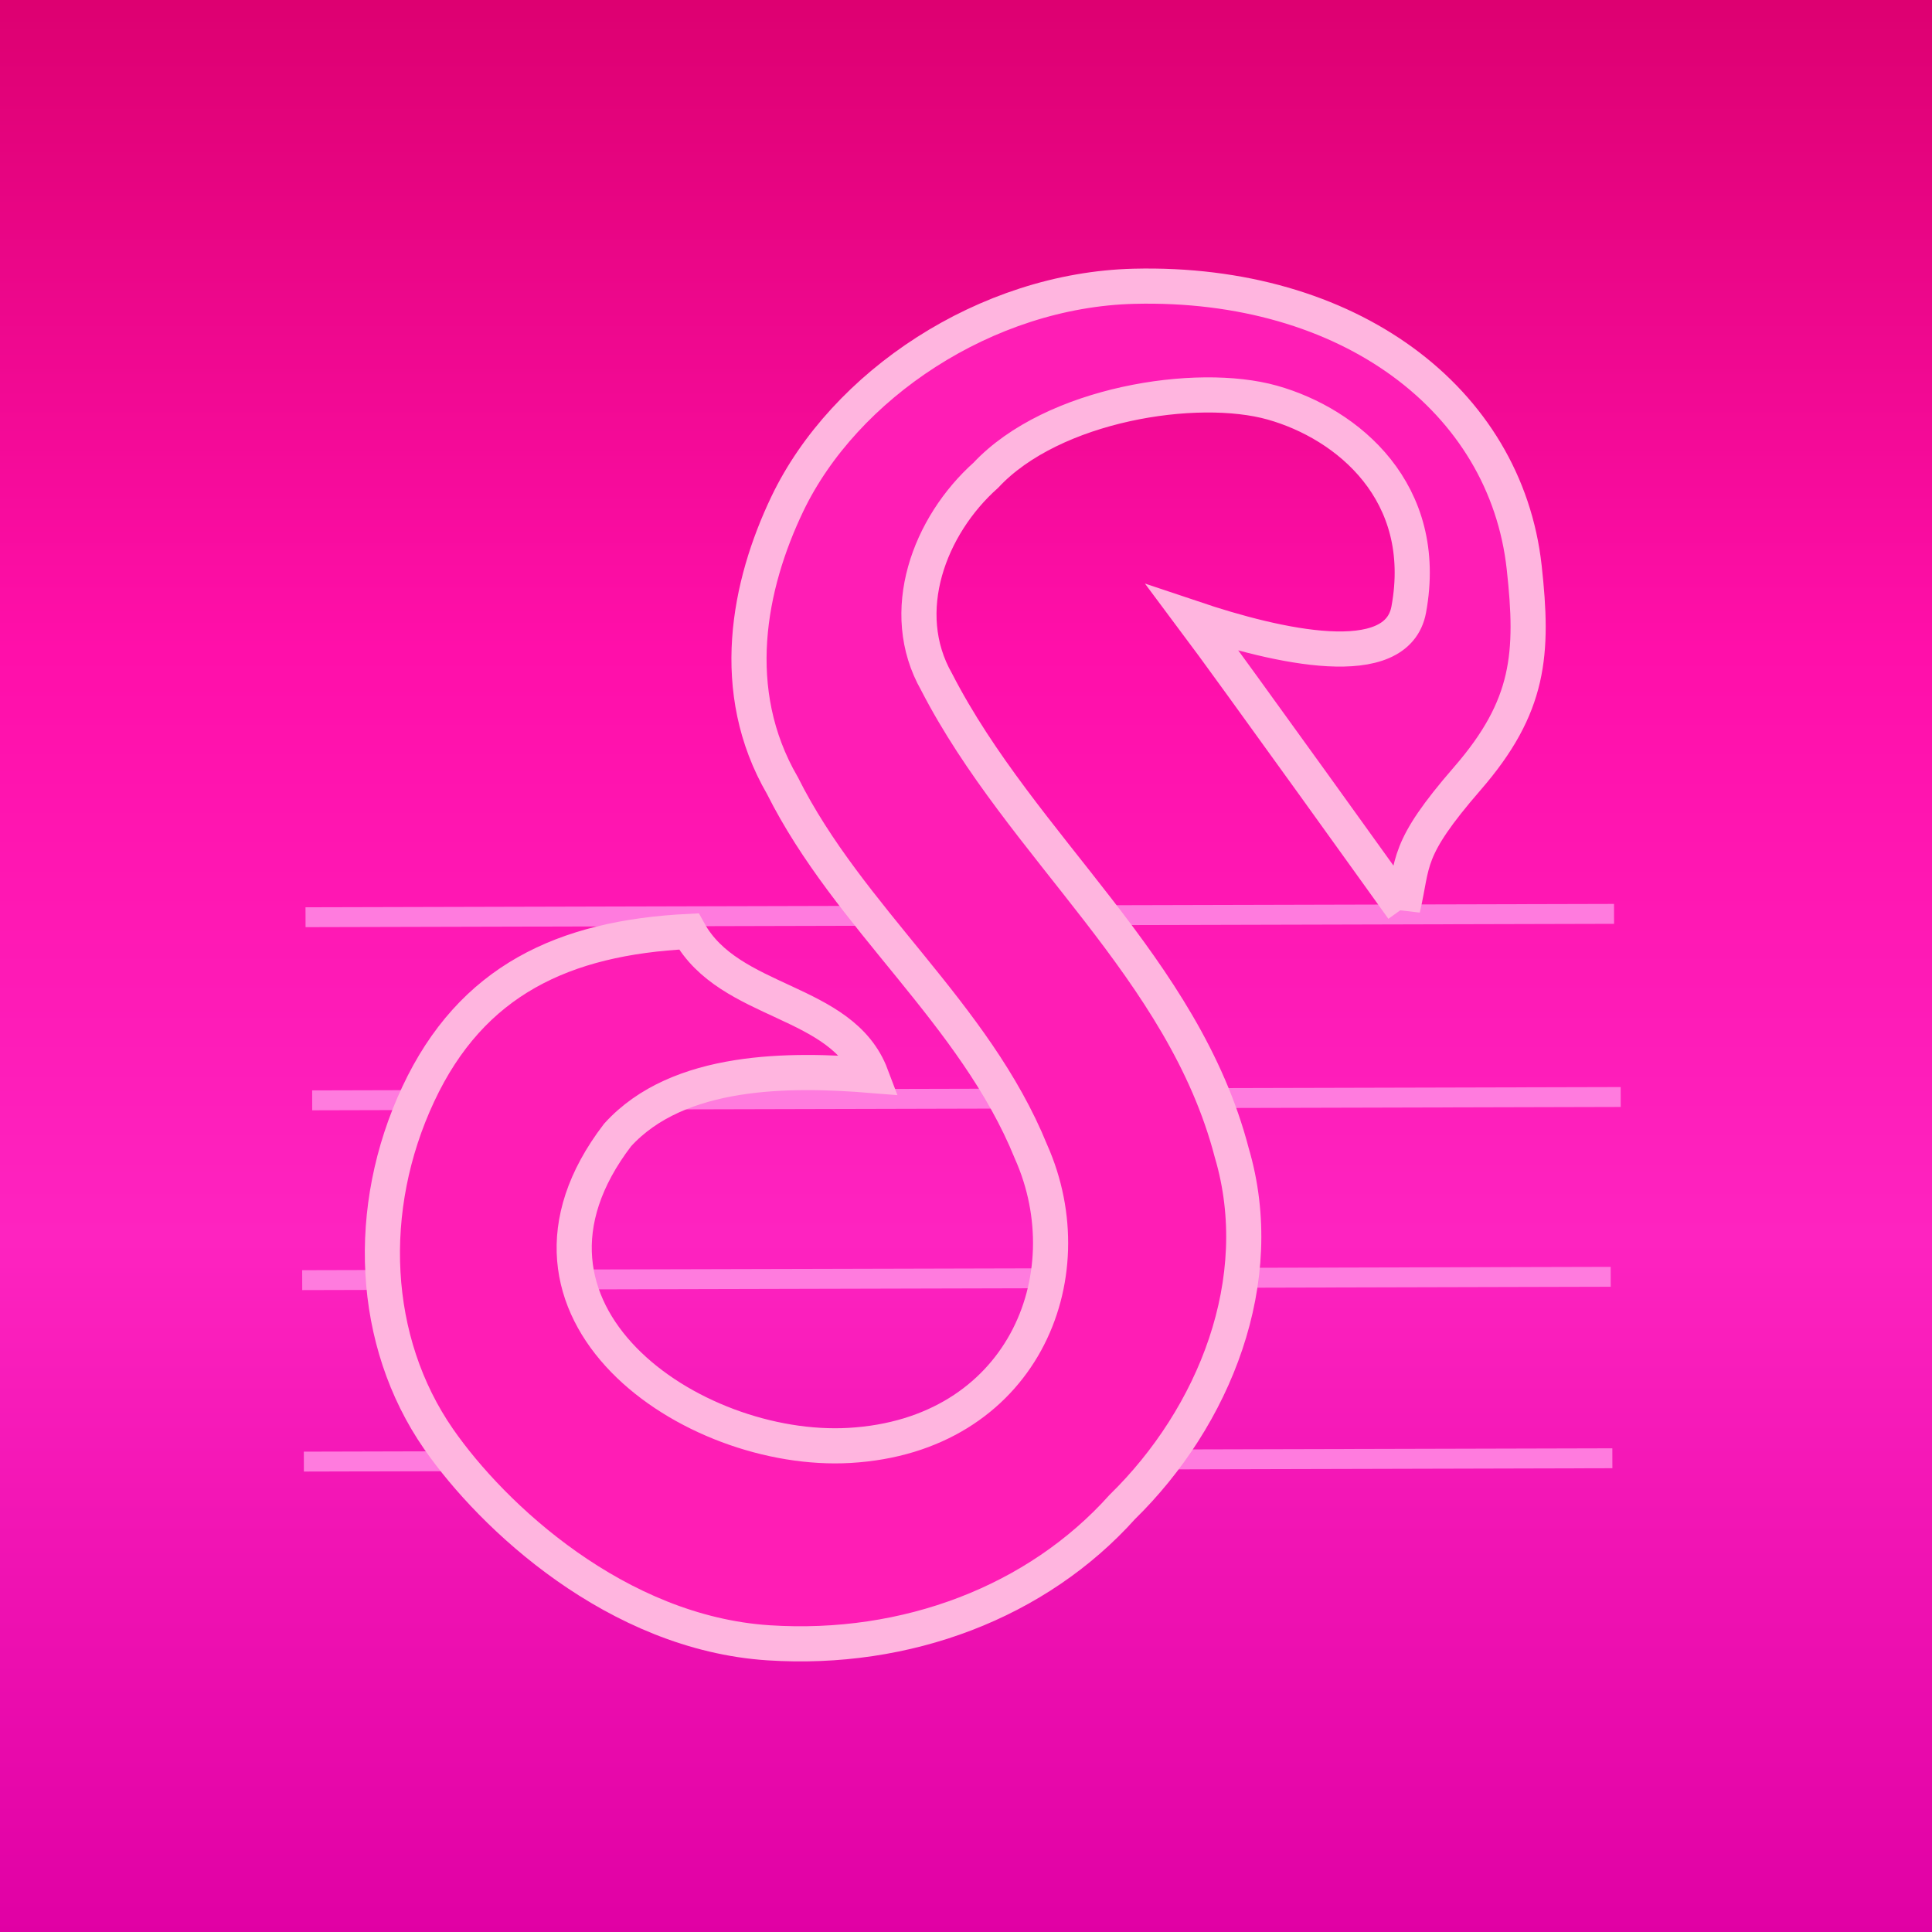 <?xml version="1.0" encoding="UTF-8" standalone="no"?>
<!-- Created with Inkscape (http://www.inkscape.org/) -->

<svg
   xmlns:dc="http://purl.org/dc/elements/1.1/"
   xmlns:cc="http://creativecommons.org/ns#"
   xmlns:rdf="http://www.w3.org/1999/02/22-rdf-syntax-ns#"
   xmlns:svg="http://www.w3.org/2000/svg"
   xmlns="http://www.w3.org/2000/svg"
   xmlns:xlink="http://www.w3.org/1999/xlink"
   xmlns:sodipodi="http://sodipodi.sourceforge.net/DTD/sodipodi-0.dtd"
   xmlns:inkscape="http://www.inkscape.org/namespaces/inkscape"
   width="550"
   height="550"
   viewBox="0 0 145.521 145.521"
   version="1.1"
   id="svg8"
   inkscape:version="0.92.1 r15371"
   sodipodi:docname="iconoMobile.svg"
   inkscape:export-filename="/var/www/html/Sismin/public/images/apple-touch-icon.png"
   inkscape:export-xdpi="96"
   inkscape:export-ydpi="96">
  <defs
     id="defs2">
    <linearGradient
       id="linearGradient4554"
       inkscape:collect="always">
      <stop
         id="stop4546"
         offset="0"
         style="stop-color:#dd0071;stop-opacity:1" />
      <stop
         style="stop-color:#ff0faa;stop-opacity:1"
         offset="0.336"
         id="stop4548" />
      <stop
         id="stop4550"
         offset="0.639"
         style="stop-color:#fe23c0;stop-opacity:1" />
      <stop
         id="stop4552"
         offset="1"
         style="stop-color:#e000a4;stop-opacity:1" />
    </linearGradient>
    <filter
       style="color-interpolation-filters:sRGB"
       inkscape:label="Drop Shadow"
       id="filter5119">
      <feFlood
         flood-opacity="0.41"
         flood-color="rgb(0,0,0)"
         result="flood"
         id="feFlood5109" />
      <feComposite
         in="flood"
         in2="SourceGraphic"
         operator="in"
         result="composite1"
         id="feComposite5111" />
      <feGaussianBlur
         in="composite1"
         stdDeviation="4.79"
         result="blur"
         id="feGaussianBlur5113" />
      <feOffset
         dx="0"
         dy="0"
         result="offset"
         id="feOffset5115" />
      <feComposite
         in="SourceGraphic"
         in2="offset"
         operator="over"
         result="composite2"
         id="feComposite5117" />
    </filter>
    <filter
       style="color-interpolation-filters:sRGB"
       inkscape:label="Drop Shadow"
       id="filter5334">
      <feFlood
         flood-opacity="1"
         flood-color="rgb(0,0,0)"
         result="flood"
         id="feFlood5324" />
      <feComposite
         in="flood"
         in2="SourceGraphic"
         operator="in"
         result="composite1"
         id="feComposite5326" />
      <feGaussianBlur
         in="composite1"
         stdDeviation="2.116"
         result="blur"
         id="feGaussianBlur5328" />
      <feOffset
         dx="0"
         dy="0"
         result="offset"
         id="feOffset5330" />
      <feComposite
         in="offset"
         in2="SourceGraphic"
         operator="out"
         result="composite2"
         id="feComposite5332" />
    </filter>
    <filter
       style="color-interpolation-filters:sRGB"
       inkscape:label="Drop Shadow"
       id="filter5353">
      <feFlood
         flood-opacity="1"
         flood-color="rgb(0,0,0)"
         result="flood"
         id="feFlood5343" />
      <feComposite
         in="flood"
         in2="SourceGraphic"
         operator="in"
         result="composite1"
         id="feComposite5345" />
      <feGaussianBlur
         in="composite1"
         stdDeviation="2.1"
         result="blur"
         id="feGaussianBlur5347" />
      <feOffset
         dx="0"
         dy="0"
         result="offset"
         id="feOffset5349" />
      <feComposite
         in="offset"
         in2="SourceGraphic"
         operator="out"
         result="composite2"
         id="feComposite5351" />
    </filter>
    <filter
       style="color-interpolation-filters:sRGB"
       inkscape:label="Drop Shadow"
       id="filter5631">
      <feFlood
         flood-opacity="0.289"
         flood-color="rgb(0,0,0)"
         result="flood"
         id="feFlood5621" />
      <feComposite
         in="flood"
         in2="SourceGraphic"
         operator="in"
         result="composite1"
         id="feComposite5623" />
      <feGaussianBlur
         in="composite1"
         stdDeviation="2.4"
         result="blur"
         id="feGaussianBlur5625"
         flood-opacity="0.29" />
      <feOffset
         dx="0"
         dy="0"
         result="offset"
         id="feOffset5627" />
      <feComposite
         in="SourceGraphic"
         in2="offset"
         operator="over"
         result="composite2"
         id="feComposite5629" />
    </filter>
    <filter
       style="color-interpolation-filters:sRGB"
       inkscape:label="Drop Shadow"
       id="filter5631-3">
      <feFlood
         flood-opacity="0.467"
         flood-color="rgb(0,0,0)"
         result="flood"
         id="feFlood5621-2" />
      <feComposite
         in="flood"
         in2="SourceGraphic"
         operator="in"
         result="composite1"
         id="feComposite5623-8" />
      <feGaussianBlur
         in="composite1"
         stdDeviation="0.8"
         result="blur"
         id="feGaussianBlur5625-7" />
      <feOffset
         dx="0"
         dy="0"
         result="offset"
         id="feOffset5627-4" />
      <feComposite
         in="SourceGraphic"
         in2="offset"
         operator="over"
         result="composite2"
         id="feComposite5629-6" />
    </filter>
    <linearGradient
       inkscape:collect="always"
       xlink:href="#linearGradient4554"
       id="linearGradient4544"
       x1="81.673"
       y1="151.51"
       x2="81.673"
       y2="297.409"
       gradientUnits="userSpaceOnUse" />
  </defs>
  <sodipodi:namedview
     id="base"
     pagecolor="#ffffff"
     bordercolor="#666666"
     borderopacity="1.0"
     inkscape:pageopacity="0.0"
     inkscape:pageshadow="2"
     inkscape:zoom="0.7"
     inkscape:cx="160.16088"
     inkscape:cy="241.11097"
     inkscape:document-units="mm"
     inkscape:current-layer="layer1"
     showgrid="false"
     units="px"
     inkscape:pagecheckerboard="false"
     showguides="false"
     inkscape:snap-bbox="false"
     inkscape:object-paths="false"
     inkscape:snap-grids="true"
     inkscape:snap-others="true"
     inkscape:snap-nodes="false"
     inkscape:window-width="1600"
     inkscape:window-height="835"
     inkscape:window-x="0"
     inkscape:window-y="0"
     inkscape:window-maximized="1">
    <inkscape:grid
       type="xygrid"
       id="grid3699" />
  </sodipodi:namedview>
  <g
     inkscape:label="Capa 1"
     inkscape:groupmode="layer"
     id="layer1"
     transform="translate(0,-151.479)"
     style="display:inline">
    <rect
       style="opacity:1;fill:url(#linearGradient4544);fill-opacity:1;stroke:none;stroke-width:1.455;stroke-linecap:butt;stroke-linejoin:bevel;stroke-miterlimit:4;stroke-dasharray:none;stroke-opacity:1;paint-order:normal"
       id="rect4528"
       width="146.464"
       height="146.998"
       x="-0.535"
       y="151.338"
       ry="0" />
    <g
       id="g893"
       transform="matrix(1.327,0,0,1.327,-15.985,-72.863)"
       style="stroke-width:1.13;stroke-miterlimit:4;stroke-dasharray:none">
      <path
         sodipodi:nodetypes="cc"
         inkscape:connector-curvature="0"
         id="path860"
         d="m 103.565,251.832 -74.272,0.189"
         style="fill:none;stroke:#ff7bde;stroke-width:1.13;stroke-linecap:butt;stroke-linejoin:miter;stroke-miterlimit:4;stroke-dasharray:none;stroke-opacity:1" />
      <path
         sodipodi:nodetypes="cc"
         inkscape:connector-curvature="0"
         id="path860-3"
         d="m 103.471,241.532 -74.272,0.189"
         style="display:inline;fill:none;stroke:#ff7bde;stroke-width:1.13;stroke-linecap:butt;stroke-linejoin:miter;stroke-miterlimit:4;stroke-dasharray:none;stroke-opacity:1" />
      <path
         sodipodi:nodetypes="cc"
         inkscape:connector-curvature="0"
         id="path860-6"
         d="m 104.038,231.327 -74.272,0.189"
         style="display:inline;fill:none;stroke:#ff7bde;stroke-width:1.13;stroke-linecap:butt;stroke-linejoin:miter;stroke-miterlimit:4;stroke-dasharray:none;stroke-opacity:1" />
      <path
         sodipodi:nodetypes="cc"
         inkscape:connector-curvature="0"
         id="path860-7"
         d="m 103.66,220.932 -74.272,0.189"
         style="display:inline;fill:none;stroke:#ff7bde;stroke-width:1.13;stroke-linecap:butt;stroke-linejoin:miter;stroke-miterlimit:4;stroke-dasharray:none;stroke-opacity:1" />
    </g>
    <path
       sodipodi:nodetypes="ccszccccssscccsccssszsc"
       inkscape:connector-curvature="0"
       id="path5362-0"
       d="m 218.071,209.089 c 0,0 -4.047,-5.647 -4.992,-6.908 2.034,0.684 4.856,1.321 5.137,-0.208 0.513,-2.789 -1.452,-4.416 -3.246,-4.921 -1.794,-0.505 -5.225,0.025 -6.816,1.728 -1.343,1.197 -2.122,3.249 -1.17,4.919 2.022,3.929 5.875,6.794 7.021,11.2 0.897,3.034 -0.415,6.285 -2.605,8.427 -2.024,2.258 -5.128,3.445 -8.414,3.231 -3.612,-0.235 -6.568,-2.999 -7.852,-4.85 -1.609,-2.321 -1.759,-5.48 -0.481,-8.207 1.266,-2.702 3.455,-3.719 6.435,-3.867 0.968,1.757 3.645,1.588 4.339,3.425 -1.898,-0.154 -4.585,-0.182 -6.035,1.42 -3.21,4.198 1.763,7.6 5.521,7.383 4.08,-0.236 5.653,-3.989 4.316,-6.987 -1.34,-3.302 -4.33,-5.546 -5.914,-8.711 -1.311,-2.256 -0.807,-4.771 0.118,-6.703 1.351,-2.819 4.719,-5.09 8.25,-5.176 5.101,-0.125 8.839,2.693 9.279,6.686 0.227,2.059 0.137,3.308 -1.35,5.022 -1.487,1.714 -1.277,1.975 -1.541,3.097 z"
       style="font-style:normal;font-variant:normal;font-weight:normal;font-stretch:normal;font-size:44.439px;line-height:1.25;font-family:'Misc Fixed Wide';-inkscape-font-specification:'Misc Fixed Wide';letter-spacing:0px;word-spacing:0px;display:inline;fill:#ff1db5;fill-opacity:1;stroke:#ffb5df;stroke-width:0.836;stroke-miterlimit:4;stroke-dasharray:none;stroke-opacity:1;filter:url(#filter5631)"
       transform="matrix(3.166,0,0,3.166,-584.762,-442.062)" />
  </g>
</svg>
